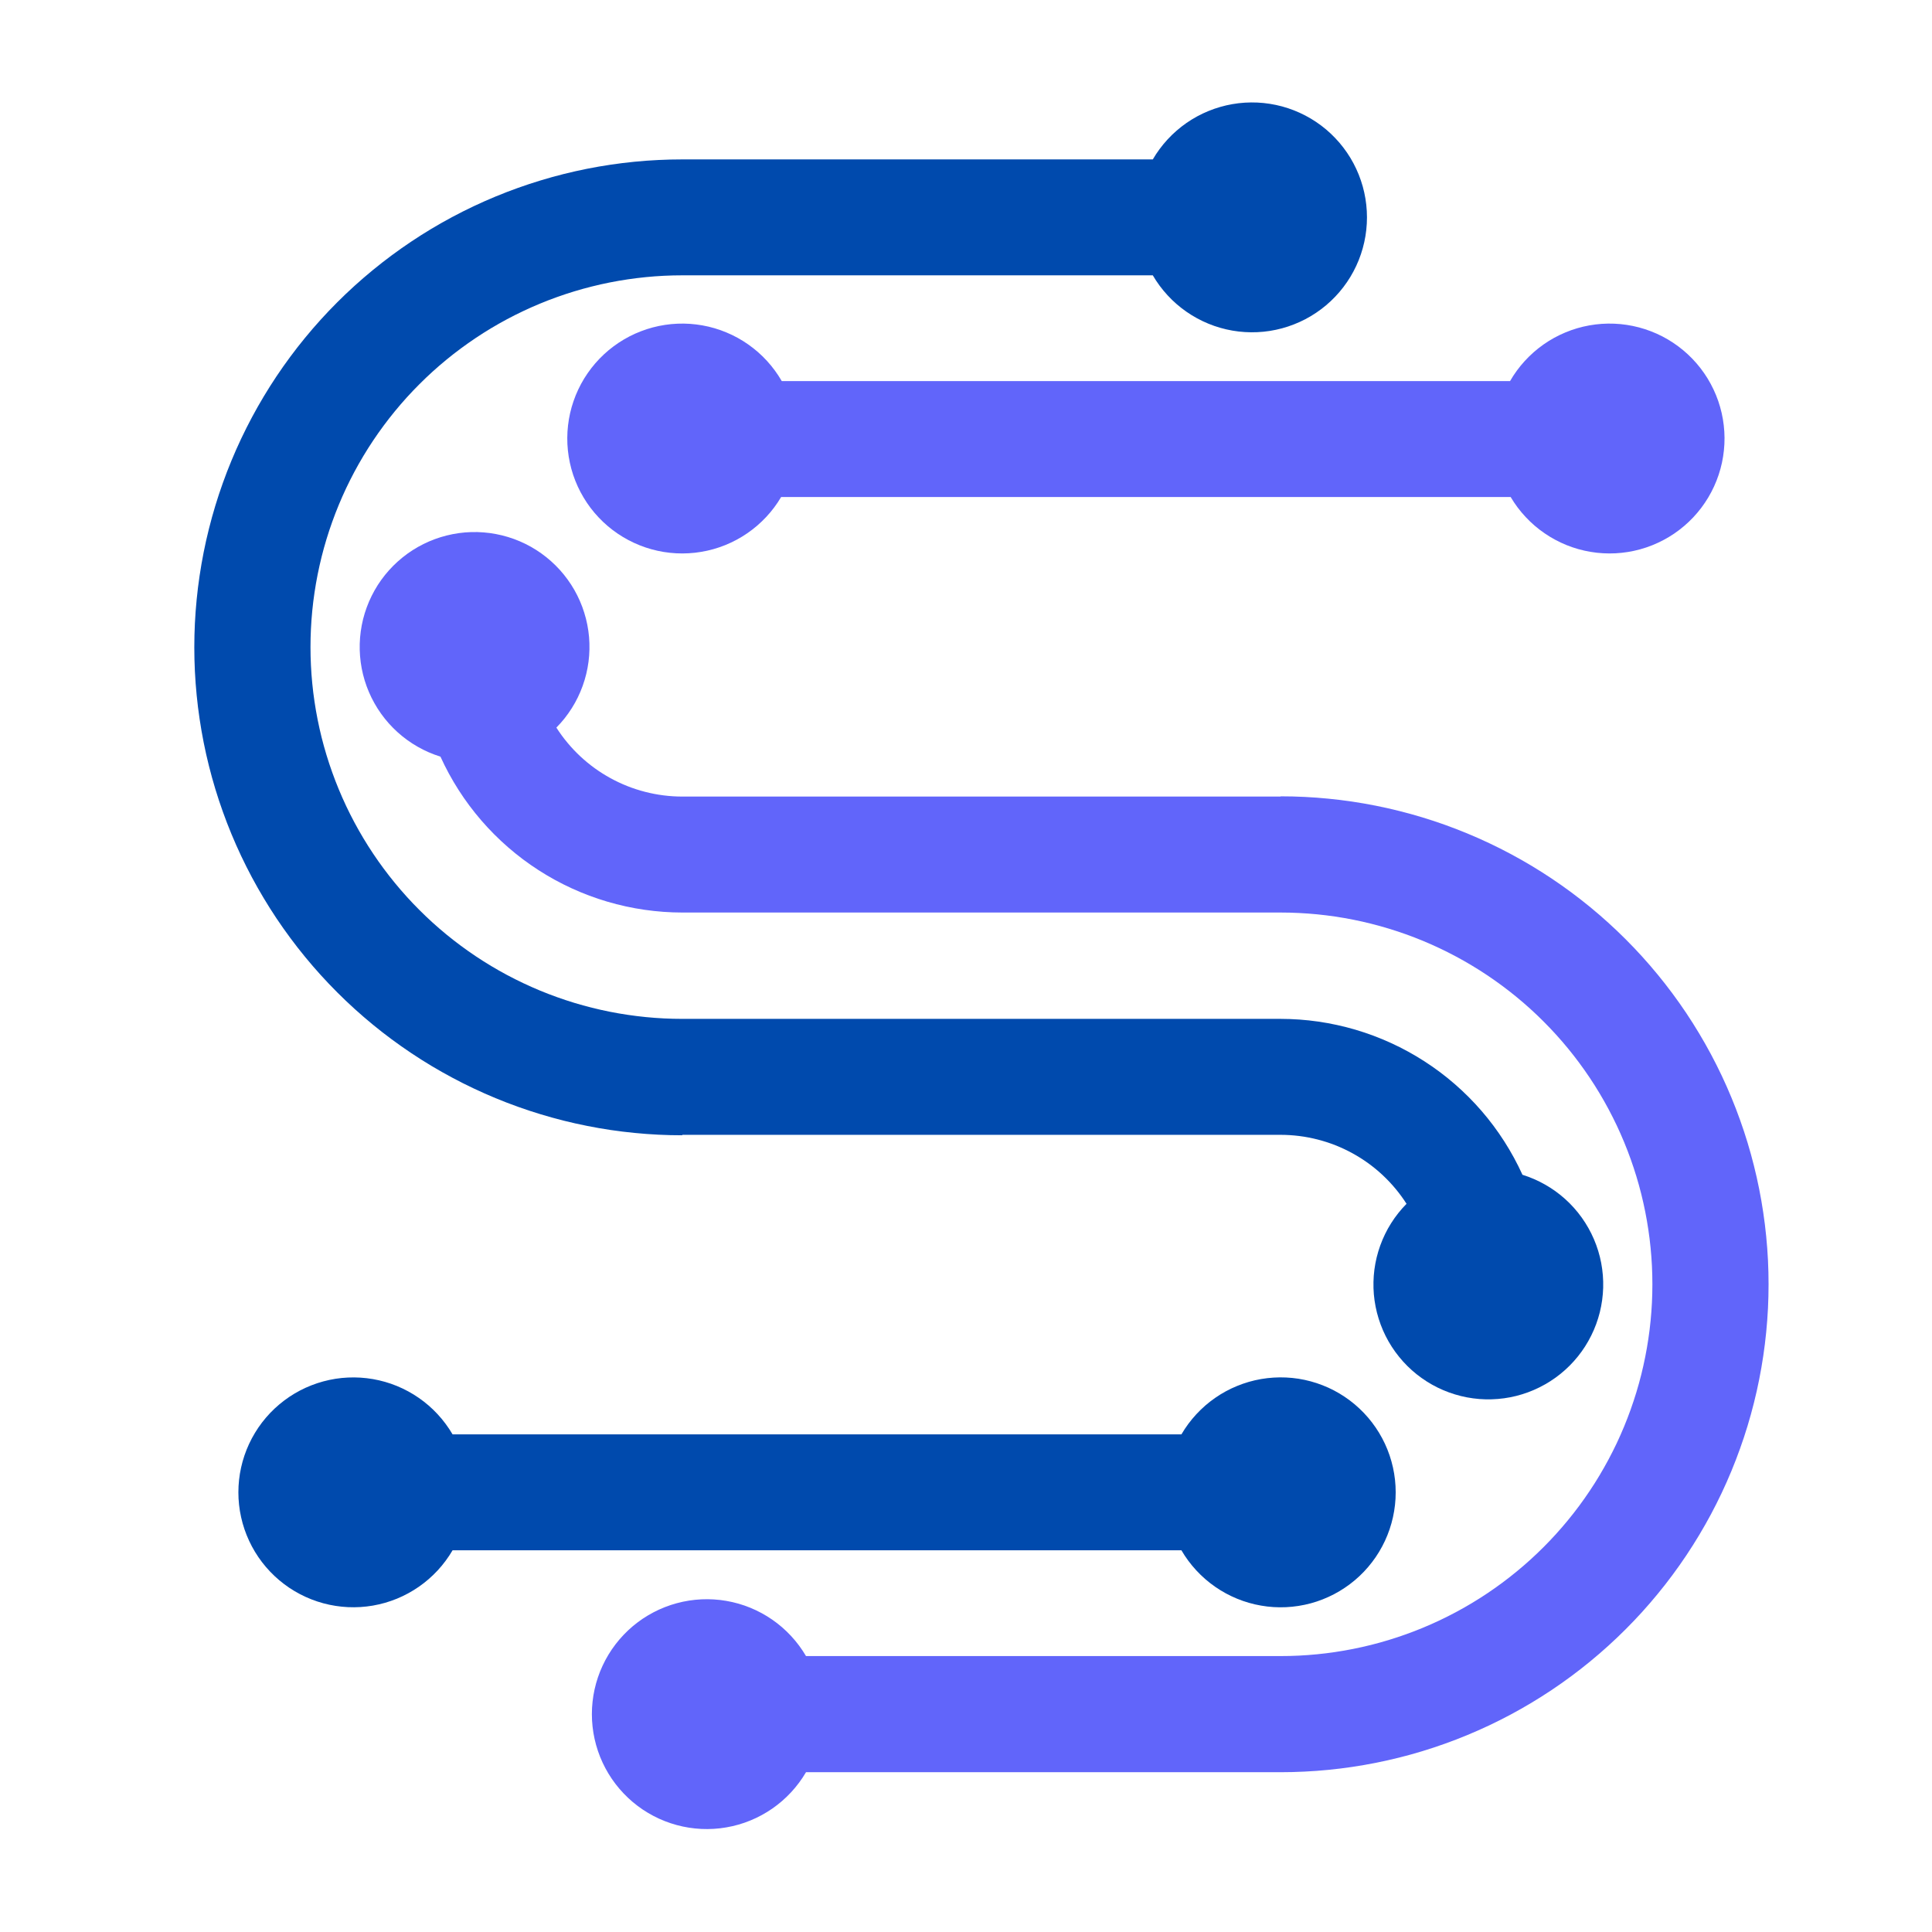 <svg xmlns="http://www.w3.org/2000/svg" xmlns:xlink="http://www.w3.org/1999/xlink" width="500" zoomAndPan="magnify"
    viewBox="0 0 375 375" height="500" preserveAspectRatio="xMidYMid meet" version="1.0">
    <defs>
        <clipPath id="dc36c1fbca">
            <path d="M 37.5 19.812 L 312 19.812 L 312 272 L 37.5 272 Z M 37.5 19.812 " clip-rule="nonzero" />
        </clipPath>
        <clipPath id="fc16ab7376">
            <path d="M 69 103 L 343.5 103 L 343.5 355.062 L 69 355.062 Z M 69 103 " clip-rule="nonzero" />
        </clipPath>
    </defs>
    <rect x="-37.5" width="450" fill="#ffffff" y="-37.5" height="450" fill-opacity="1" />
    <rect x="-37.5" width="450" fill="#ffffff" y="-37.5" height="450" fill-opacity="1" />
    <rect x="-37.5" width="450" fill="#ffffff" y="-37.5" height="450" fill-opacity="1" />
    <g clip-path="url(#dc36c1fbca)">
        <path fill="#004aad"
            d="M 132.43 220.27 L 248.562 220.27 C 249.777 220.273 250.984 220.348 252.188 220.5 C 253.391 220.652 254.582 220.879 255.754 221.18 C 256.93 221.48 258.082 221.852 259.211 222.297 C 260.336 222.742 261.434 223.258 262.496 223.84 C 263.559 224.422 264.582 225.066 265.566 225.777 C 266.547 226.488 267.484 227.258 268.371 228.086 C 269.254 228.914 270.086 229.793 270.863 230.727 C 271.637 231.656 272.352 232.633 273.008 233.656 C 272.441 234.227 271.91 234.828 271.41 235.461 C 270.91 236.09 270.445 236.746 270.016 237.426 C 269.586 238.105 269.195 238.809 268.844 239.531 C 268.492 240.254 268.18 240.992 267.906 241.75 C 267.633 242.508 267.402 243.277 267.211 244.059 C 267.023 244.84 266.875 245.629 266.77 246.426 C 266.668 247.227 266.605 248.027 266.59 248.828 C 266.57 249.633 266.598 250.438 266.664 251.238 C 266.734 252.039 266.848 252.836 267.004 253.625 C 267.16 254.414 267.355 255.191 267.598 255.961 C 267.836 256.727 268.117 257.48 268.438 258.219 C 268.758 258.957 269.117 259.672 269.516 260.371 C 269.914 261.07 270.352 261.746 270.824 262.398 C 271.297 263.047 271.801 263.672 272.34 264.27 C 272.879 264.867 273.449 265.434 274.051 265.969 C 274.652 266.504 275.277 267.004 275.934 267.469 C 276.59 267.938 277.266 268.367 277.969 268.762 C 278.668 269.156 279.391 269.512 280.129 269.824 C 280.871 270.141 281.625 270.418 282.395 270.648 C 283.164 270.883 283.945 271.074 284.734 271.227 C 285.523 271.375 286.32 271.48 287.121 271.547 C 287.926 271.609 288.727 271.629 289.531 271.605 C 290.336 271.582 291.137 271.516 291.934 271.406 C 292.73 271.297 293.52 271.145 294.301 270.949 C 295.078 270.754 295.848 270.516 296.602 270.238 C 297.355 269.957 298.094 269.641 298.812 269.281 C 299.535 268.922 300.234 268.527 300.91 268.094 C 301.59 267.66 302.242 267.191 302.867 266.688 C 303.492 266.184 304.09 265.645 304.66 265.078 C 305.227 264.508 305.766 263.91 306.27 263.281 C 306.773 262.656 307.242 262.004 307.676 261.324 C 308.105 260.648 308.504 259.949 308.859 259.227 C 309.219 258.508 309.535 257.77 309.812 257.016 C 310.09 256.258 310.328 255.492 310.523 254.711 C 310.715 253.93 310.867 253.141 310.977 252.344 C 311.086 251.547 311.152 250.746 311.176 249.945 C 311.199 249.141 311.176 248.336 311.113 247.535 C 311.051 246.734 310.941 245.938 310.793 245.148 C 310.641 244.355 310.449 243.578 310.215 242.809 C 309.98 242.039 309.703 241.285 309.387 240.543 C 309.07 239.805 308.715 239.086 308.32 238.383 C 307.926 237.684 307.496 237.004 307.027 236.348 C 306.559 235.695 306.059 235.066 305.523 234.469 C 304.988 233.867 304.422 233.297 303.824 232.758 C 303.227 232.219 302.602 231.715 301.949 231.242 C 301.297 230.773 300.621 230.336 299.922 229.941 C 299.223 229.543 298.508 229.184 297.77 228.863 C 297.031 228.543 296.277 228.262 295.508 228.023 C 294.488 225.781 293.312 223.621 291.984 221.547 C 290.656 219.473 289.188 217.504 287.574 215.637 C 285.965 213.773 284.227 212.035 282.367 210.418 C 280.508 208.801 278.543 207.328 276.469 205.992 C 274.398 204.66 272.242 203.477 270.004 202.453 C 267.762 201.426 265.461 200.566 263.098 199.867 C 260.734 199.172 258.332 198.648 255.895 198.293 C 253.457 197.941 251.004 197.766 248.539 197.762 L 132.43 197.762 C 131.246 197.762 130.066 197.734 128.887 197.676 C 127.707 197.617 126.531 197.531 125.355 197.414 C 124.18 197.297 123.008 197.152 121.84 196.98 C 120.672 196.809 119.508 196.605 118.348 196.375 C 117.191 196.145 116.039 195.887 114.895 195.598 C 113.75 195.312 112.609 194.996 111.48 194.656 C 110.352 194.312 109.23 193.941 108.117 193.543 C 107.004 193.145 105.902 192.723 104.812 192.27 C 103.723 191.816 102.641 191.34 101.574 190.832 C 100.508 190.328 99.453 189.797 98.41 189.242 C 97.367 188.684 96.34 188.102 95.328 187.496 C 94.316 186.887 93.316 186.258 92.336 185.602 C 91.355 184.945 90.391 184.266 89.441 183.562 C 88.492 182.859 87.562 182.133 86.648 181.383 C 85.734 180.633 84.84 179.863 83.965 179.07 C 83.09 178.277 82.234 177.461 81.402 176.625 C 80.566 175.793 79.75 174.938 78.957 174.062 C 78.164 173.188 77.395 172.293 76.645 171.379 C 75.895 170.465 75.168 169.535 74.465 168.586 C 73.762 167.641 73.082 166.672 72.426 165.691 C 71.77 164.711 71.137 163.711 70.531 162.699 C 69.926 161.688 69.344 160.66 68.785 159.617 C 68.23 158.574 67.699 157.523 67.191 156.453 C 66.688 155.387 66.211 154.309 65.758 153.215 C 65.305 152.125 64.883 151.023 64.484 149.91 C 64.086 148.801 63.715 147.68 63.371 146.547 C 63.027 145.418 62.715 144.281 62.426 143.137 C 62.141 141.988 61.883 140.836 61.652 139.68 C 61.422 138.52 61.219 137.359 61.047 136.191 C 60.871 135.02 60.727 133.852 60.613 132.676 C 60.496 131.5 60.41 130.32 60.352 129.141 C 60.293 127.961 60.266 126.781 60.266 125.602 C 60.266 124.422 60.293 123.242 60.352 122.062 C 60.41 120.883 60.496 119.703 60.613 118.527 C 60.727 117.352 60.871 116.18 61.047 115.012 C 61.219 113.844 61.422 112.684 61.652 111.523 C 61.883 110.367 62.141 109.215 62.426 108.066 C 62.715 106.922 63.027 105.785 63.371 104.656 C 63.715 103.523 64.086 102.402 64.484 101.293 C 64.883 100.18 65.305 99.078 65.758 97.988 C 66.211 96.895 66.688 95.816 67.191 94.75 C 67.699 93.68 68.23 92.629 68.785 91.586 C 69.344 90.543 69.926 89.516 70.531 88.504 C 71.137 87.492 71.77 86.492 72.426 85.512 C 73.082 84.531 73.762 83.562 74.465 82.617 C 75.168 81.668 75.895 80.738 76.645 79.824 C 77.395 78.91 78.164 78.016 78.957 77.141 C 79.75 76.266 80.566 75.41 81.402 74.578 C 82.234 73.742 83.09 72.926 83.965 72.133 C 84.84 71.34 85.734 70.57 86.648 69.82 C 87.562 69.07 88.492 68.344 89.441 67.641 C 90.391 66.938 91.355 66.258 92.336 65.602 C 93.316 64.945 94.316 64.316 95.328 63.707 C 96.34 63.102 97.367 62.52 98.41 61.961 C 99.453 61.406 100.508 60.875 101.574 60.371 C 102.641 59.863 103.723 59.387 104.812 58.934 C 105.902 58.48 107.004 58.059 108.117 57.66 C 109.23 57.262 110.352 56.891 111.48 56.547 C 112.609 56.207 113.75 55.891 114.895 55.605 C 116.039 55.316 117.191 55.059 118.348 54.828 C 119.508 54.598 120.672 54.395 121.84 54.223 C 123.008 54.051 124.18 53.906 125.355 53.789 C 126.531 53.672 127.707 53.586 128.887 53.527 C 130.066 53.469 131.246 53.441 132.43 53.441 L 223.758 53.441 C 224.164 54.141 224.613 54.816 225.094 55.469 C 225.574 56.117 226.094 56.742 226.645 57.336 C 227.191 57.934 227.773 58.496 228.387 59.027 C 228.996 59.559 229.637 60.055 230.301 60.516 C 230.969 60.98 231.656 61.402 232.367 61.789 C 233.082 62.18 233.812 62.523 234.562 62.832 C 235.312 63.141 236.074 63.406 236.855 63.629 C 237.633 63.852 238.422 64.035 239.219 64.172 C 240.02 64.309 240.824 64.406 241.633 64.453 C 242.441 64.504 243.25 64.512 244.059 64.473 C 244.867 64.438 245.672 64.355 246.473 64.23 C 247.273 64.105 248.066 63.934 248.848 63.723 C 249.633 63.512 250.398 63.258 251.152 62.961 C 251.91 62.668 252.645 62.332 253.363 61.957 C 254.082 61.582 254.777 61.168 255.449 60.715 C 256.121 60.266 256.77 59.777 257.391 59.254 C 258.008 58.734 258.598 58.18 259.156 57.594 C 259.719 57.008 260.242 56.391 260.734 55.75 C 261.23 55.105 261.684 54.438 262.105 53.742 C 262.523 53.051 262.906 52.336 263.246 51.602 C 263.59 50.867 263.891 50.117 264.148 49.348 C 264.41 48.582 264.629 47.801 264.801 47.008 C 264.977 46.219 265.109 45.422 265.195 44.613 C 265.285 43.809 265.328 43 265.328 42.191 C 265.328 41.379 265.285 40.57 265.195 39.766 C 265.109 38.961 264.977 38.164 264.801 37.371 C 264.629 36.582 264.41 35.801 264.148 35.035 C 263.891 34.266 263.59 33.516 263.246 32.781 C 262.906 32.047 262.523 31.332 262.105 30.637 C 261.684 29.945 261.23 29.277 260.734 28.633 C 260.242 27.988 259.719 27.375 259.156 26.789 C 258.598 26.203 258.008 25.648 257.391 25.125 C 256.77 24.605 256.121 24.117 255.449 23.664 C 254.777 23.215 254.082 22.801 253.363 22.426 C 252.645 22.051 251.91 21.715 251.152 21.418 C 250.398 21.121 249.633 20.871 248.848 20.656 C 248.066 20.445 247.273 20.277 246.473 20.152 C 245.672 20.027 244.867 19.945 244.059 19.906 C 243.25 19.871 242.441 19.875 241.633 19.926 C 240.824 19.977 240.02 20.07 239.219 20.211 C 238.422 20.348 237.633 20.527 236.855 20.754 C 236.074 20.977 235.312 21.242 234.562 21.551 C 233.812 21.855 233.082 22.203 232.367 22.59 C 231.656 22.977 230.969 23.402 230.301 23.863 C 229.637 24.324 228.996 24.824 228.387 25.355 C 227.773 25.887 227.191 26.449 226.645 27.043 C 226.094 27.641 225.574 28.262 225.094 28.914 C 224.613 29.566 224.164 30.238 223.758 30.941 L 132.43 30.941 C 130.879 30.941 129.328 30.977 127.781 31.055 C 126.234 31.129 124.688 31.242 123.145 31.395 C 121.602 31.547 120.062 31.738 118.531 31.965 C 116.996 32.191 115.473 32.457 113.949 32.758 C 112.43 33.062 110.918 33.402 109.414 33.777 C 107.91 34.156 106.418 34.566 104.934 35.02 C 103.449 35.469 101.98 35.953 100.52 36.477 C 99.062 37 97.613 37.555 96.184 38.148 C 94.75 38.742 93.336 39.371 91.934 40.031 C 90.531 40.695 89.148 41.391 87.781 42.121 C 86.414 42.852 85.066 43.617 83.734 44.414 C 82.406 45.211 81.098 46.039 79.809 46.902 C 78.52 47.762 77.254 48.656 76.008 49.578 C 74.762 50.5 73.543 51.453 72.344 52.438 C 71.145 53.422 69.973 54.434 68.824 55.473 C 67.676 56.516 66.551 57.582 65.457 58.68 C 64.359 59.773 63.293 60.898 62.25 62.047 C 61.211 63.195 60.199 64.367 59.215 65.566 C 58.23 66.766 57.277 67.984 56.355 69.23 C 55.43 70.477 54.539 71.742 53.676 73.031 C 52.816 74.32 51.988 75.629 51.191 76.957 C 50.395 78.289 49.629 79.637 48.898 81.004 C 48.168 82.371 47.473 83.754 46.809 85.156 C 46.145 86.555 45.52 87.973 44.926 89.406 C 44.332 90.836 43.773 92.281 43.254 93.742 C 42.73 95.203 42.242 96.672 41.793 98.156 C 41.344 99.641 40.93 101.133 40.555 102.637 C 40.176 104.141 39.836 105.652 39.535 107.172 C 39.234 108.691 38.969 110.219 38.742 111.75 C 38.512 113.285 38.324 114.824 38.172 116.363 C 38.02 117.906 37.906 119.453 37.828 121 C 37.754 122.551 37.715 124.098 37.715 125.648 C 37.715 127.199 37.754 128.746 37.828 130.297 C 37.906 131.844 38.02 133.387 38.172 134.93 C 38.324 136.473 38.512 138.012 38.742 139.543 C 38.969 141.078 39.234 142.605 39.535 144.125 C 39.836 145.645 40.176 147.156 40.555 148.66 C 40.93 150.164 41.344 151.656 41.793 153.141 C 42.242 154.625 42.73 156.094 43.254 157.555 C 43.773 159.016 44.332 160.461 44.926 161.891 C 45.52 163.324 46.145 164.738 46.809 166.141 C 47.473 167.543 48.168 168.926 48.898 170.293 C 49.629 171.66 50.395 173.008 51.191 174.336 C 51.988 175.668 52.816 176.977 53.676 178.266 C 54.539 179.555 55.43 180.82 56.355 182.066 C 57.277 183.312 58.23 184.531 59.215 185.73 C 60.199 186.93 61.211 188.102 62.25 189.25 C 63.293 190.398 64.359 191.52 65.457 192.617 C 66.551 193.715 67.676 194.781 68.824 195.824 C 69.973 196.863 71.145 197.875 72.344 198.859 C 73.543 199.844 74.762 200.797 76.008 201.719 C 77.254 202.641 78.52 203.535 79.809 204.395 C 81.098 205.258 82.406 206.086 83.734 206.883 C 85.066 207.68 86.414 208.441 87.781 209.172 C 89.148 209.902 90.531 210.602 91.934 211.262 C 93.336 211.926 94.75 212.555 96.184 213.148 C 97.613 213.742 99.062 214.297 100.52 214.82 C 101.98 215.344 103.449 215.828 104.934 216.277 C 106.418 216.727 107.91 217.141 109.414 217.52 C 110.918 217.895 112.43 218.234 113.949 218.535 C 115.473 218.84 116.996 219.105 118.531 219.332 C 120.062 219.559 121.602 219.75 123.145 219.898 C 124.688 220.051 126.234 220.168 127.781 220.242 C 129.328 220.32 130.879 220.355 132.43 220.355 Z M 132.43 220.27 "
            fill-opacity="1" fill-rule="nonzero" />
    </g>
    <path fill="#6165fa"
        d="M 151.742 73.973 C 151.336 73.27 150.895 72.594 150.414 71.938 C 149.938 71.285 149.426 70.66 148.879 70.062 C 148.332 69.461 147.754 68.895 147.145 68.359 C 146.535 67.828 145.898 67.324 145.234 66.859 C 144.574 66.395 143.887 65.965 143.176 65.574 C 142.465 65.184 141.738 64.832 140.988 64.523 C 140.242 64.211 139.477 63.941 138.699 63.711 C 137.922 63.484 137.137 63.297 136.336 63.156 C 135.539 63.016 134.738 62.914 133.93 62.859 C 133.121 62.805 132.309 62.793 131.5 62.828 C 130.691 62.859 129.887 62.938 129.086 63.059 C 128.281 63.18 127.492 63.344 126.707 63.551 C 125.922 63.758 125.152 64.008 124.398 64.301 C 123.641 64.59 122.902 64.922 122.184 65.293 C 121.461 65.668 120.766 66.074 120.09 66.523 C 119.414 66.973 118.766 67.453 118.141 67.973 C 117.52 68.492 116.926 69.043 116.363 69.625 C 115.801 70.207 115.273 70.82 114.777 71.461 C 114.281 72.102 113.82 72.77 113.395 73.457 C 112.973 74.148 112.59 74.863 112.242 75.594 C 111.895 76.328 111.59 77.078 111.328 77.844 C 111.062 78.609 110.84 79.387 110.66 80.176 C 110.48 80.969 110.348 81.766 110.254 82.57 C 110.16 83.375 110.113 84.184 110.109 84.992 C 110.102 85.805 110.145 86.613 110.227 87.418 C 110.309 88.223 110.438 89.023 110.609 89.816 C 110.777 90.609 110.992 91.387 111.246 92.156 C 111.504 92.926 111.801 93.68 112.137 94.414 C 112.477 95.152 112.852 95.867 113.27 96.562 C 113.684 97.258 114.137 97.93 114.625 98.578 C 115.113 99.223 115.637 99.84 116.195 100.43 C 116.75 101.02 117.336 101.578 117.953 102.102 C 118.57 102.625 119.215 103.117 119.887 103.574 C 120.555 104.027 121.25 104.445 121.965 104.824 C 122.68 105.203 123.414 105.543 124.168 105.844 C 124.922 106.145 125.688 106.402 126.469 106.617 C 127.25 106.832 128.039 107.008 128.84 107.137 C 129.641 107.266 130.445 107.352 131.254 107.395 C 132.062 107.438 132.875 107.434 133.684 107.387 C 134.492 107.344 135.297 107.254 136.094 107.117 C 136.895 106.984 137.684 106.809 138.465 106.59 C 139.242 106.371 140.012 106.109 140.762 105.805 C 141.512 105.5 142.246 105.16 142.961 104.773 C 143.676 104.391 144.367 103.973 145.035 103.512 C 145.703 103.055 146.344 102.562 146.957 102.035 C 147.574 101.504 148.156 100.945 148.711 100.352 C 149.266 99.762 149.785 99.141 150.27 98.492 C 150.754 97.844 151.203 97.172 151.617 96.473 L 293.219 96.473 C 293.633 97.172 294.082 97.844 294.566 98.492 C 295.055 99.141 295.574 99.762 296.129 100.352 C 296.68 100.945 297.266 101.504 297.879 102.035 C 298.492 102.562 299.137 103.055 299.805 103.512 C 300.473 103.973 301.164 104.391 301.879 104.773 C 302.59 105.16 303.324 105.5 304.074 105.805 C 304.828 106.109 305.594 106.371 306.375 106.59 C 307.152 106.809 307.941 106.984 308.742 107.117 C 309.543 107.254 310.348 107.344 311.156 107.387 C 311.965 107.434 312.773 107.438 313.582 107.395 C 314.391 107.352 315.195 107.266 315.996 107.137 C 316.797 107.008 317.586 106.832 318.367 106.617 C 319.148 106.402 319.918 106.145 320.668 105.844 C 321.422 105.543 322.156 105.203 322.871 104.824 C 323.59 104.445 324.281 104.027 324.953 103.574 C 325.621 103.117 326.266 102.629 326.883 102.102 C 327.5 101.578 328.086 101.02 328.645 100.43 C 329.199 99.84 329.723 99.223 330.211 98.578 C 330.699 97.93 331.152 97.258 331.57 96.562 C 331.984 95.867 332.359 95.152 332.699 94.414 C 333.035 93.68 333.332 92.926 333.59 92.156 C 333.844 91.387 334.059 90.609 334.23 89.816 C 334.398 89.023 334.527 88.223 334.609 87.418 C 334.695 86.613 334.734 85.805 334.73 84.992 C 334.727 84.184 334.676 83.375 334.582 82.57 C 334.492 81.766 334.355 80.969 334.176 80.176 C 333.996 79.387 333.773 78.609 333.512 77.844 C 333.246 77.078 332.941 76.328 332.594 75.594 C 332.25 74.863 331.863 74.148 331.441 73.457 C 331.016 72.77 330.559 72.102 330.062 71.461 C 329.566 70.82 329.035 70.207 328.473 69.625 C 327.91 69.043 327.316 68.492 326.695 67.973 C 326.074 67.453 325.422 66.973 324.746 66.523 C 324.074 66.074 323.375 65.668 322.656 65.293 C 321.934 64.922 321.195 64.59 320.441 64.301 C 319.684 64.008 318.914 63.758 318.129 63.551 C 317.348 63.344 316.555 63.18 315.754 63.059 C 314.953 62.938 314.145 62.859 313.336 62.828 C 312.527 62.793 311.719 62.805 310.91 62.859 C 310.102 62.914 309.297 63.016 308.5 63.156 C 307.703 63.297 306.914 63.484 306.137 63.711 C 305.359 63.941 304.598 64.211 303.848 64.523 C 303.102 64.832 302.371 65.184 301.66 65.574 C 300.949 65.965 300.266 66.395 299.602 66.859 C 298.938 67.324 298.301 67.828 297.695 68.359 C 297.086 68.895 296.508 69.461 295.961 70.062 C 295.414 70.66 294.898 71.285 294.422 71.938 C 293.941 72.594 293.5 73.27 293.098 73.973 Z M 151.742 73.973 "
        fill-opacity="1" fill-rule="nonzero" />
    <g clip-path="url(#fc16ab7376)">
        <path fill="#6165fa"
            d="M 248.562 154.613 L 132.43 154.613 C 131.215 154.613 130.008 154.535 128.805 154.383 C 127.602 154.23 126.414 154.004 125.238 153.703 C 124.066 153.402 122.914 153.031 121.785 152.586 C 120.66 152.141 119.562 151.625 118.5 151.043 C 117.438 150.461 116.414 149.816 115.43 149.105 C 114.449 148.395 113.516 147.625 112.629 146.797 C 111.742 145.969 110.914 145.09 110.137 144.156 C 109.359 143.227 108.648 142.25 107.992 141.227 C 108.559 140.656 109.09 140.055 109.59 139.426 C 110.09 138.793 110.555 138.137 110.984 137.457 C 111.414 136.777 111.805 136.074 112.156 135.352 C 112.508 134.629 112.82 133.891 113.094 133.133 C 113.367 132.375 113.598 131.609 113.789 130.824 C 113.977 130.043 114.125 129.254 114.23 128.457 C 114.332 127.66 114.395 126.859 114.41 126.055 C 114.43 125.25 114.402 124.445 114.336 123.645 C 114.266 122.844 114.152 122.051 113.996 121.258 C 113.84 120.469 113.645 119.691 113.402 118.926 C 113.164 118.156 112.883 117.402 112.562 116.668 C 112.242 115.93 111.883 115.211 111.484 114.512 C 111.086 113.812 110.648 113.137 110.176 112.488 C 109.703 111.836 109.199 111.211 108.66 110.613 C 108.121 110.02 107.551 109.453 106.949 108.918 C 106.348 108.383 105.723 107.883 105.066 107.414 C 104.41 106.945 103.734 106.516 103.031 106.121 C 102.332 105.73 101.609 105.375 100.871 105.059 C 100.129 104.742 99.375 104.469 98.605 104.234 C 97.836 104 97.055 103.809 96.266 103.66 C 95.477 103.508 94.68 103.402 93.875 103.34 C 93.074 103.273 92.273 103.254 91.469 103.277 C 90.664 103.301 89.863 103.367 89.066 103.477 C 88.27 103.59 87.48 103.742 86.699 103.938 C 85.922 104.133 85.152 104.367 84.398 104.648 C 83.645 104.926 82.906 105.242 82.188 105.602 C 81.465 105.961 80.766 106.355 80.09 106.789 C 79.41 107.223 78.758 107.691 78.133 108.199 C 77.508 108.703 76.91 109.238 76.34 109.809 C 75.773 110.375 75.234 110.977 74.73 111.602 C 74.227 112.23 73.758 112.883 73.324 113.559 C 72.895 114.238 72.496 114.938 72.141 115.656 C 71.781 116.379 71.465 117.113 71.188 117.871 C 70.91 118.625 70.672 119.391 70.477 120.172 C 70.285 120.953 70.133 121.742 70.023 122.539 C 69.914 123.336 69.848 124.137 69.824 124.941 C 69.801 125.746 69.824 126.547 69.887 127.348 C 69.949 128.152 70.059 128.945 70.207 129.738 C 70.359 130.527 70.551 131.309 70.785 132.078 C 71.02 132.848 71.297 133.602 71.613 134.34 C 71.93 135.078 72.285 135.801 72.68 136.5 C 73.074 137.203 73.504 137.879 73.973 138.535 C 74.441 139.188 74.941 139.816 75.477 140.418 C 76.012 141.016 76.578 141.586 77.176 142.125 C 77.773 142.664 78.398 143.168 79.051 143.641 C 79.703 144.113 80.379 144.547 81.078 144.945 C 81.777 145.344 82.492 145.703 83.23 146.023 C 83.969 146.344 84.723 146.621 85.492 146.863 C 86.512 149.105 87.684 151.262 89.012 153.336 C 90.344 155.414 91.812 157.383 93.422 159.246 C 95.035 161.109 96.77 162.852 98.629 164.465 C 100.488 166.082 102.453 167.559 104.523 168.891 C 106.594 170.227 108.75 171.406 110.992 172.434 C 113.23 173.457 115.531 174.32 117.895 175.016 C 120.258 175.711 122.66 176.238 125.098 176.59 C 127.535 176.941 129.988 177.121 132.453 177.121 L 248.562 177.121 C 249.746 177.121 250.926 177.152 252.105 177.211 C 253.285 177.266 254.461 177.355 255.637 177.469 C 256.812 177.586 257.984 177.73 259.152 177.902 C 260.32 178.078 261.484 178.277 262.645 178.508 C 263.801 178.738 264.953 178.996 266.098 179.285 C 267.242 179.57 268.383 179.887 269.512 180.23 C 270.641 180.574 271.762 180.941 272.875 181.34 C 273.988 181.738 275.09 182.164 276.18 182.613 C 277.27 183.066 278.352 183.547 279.418 184.051 C 280.484 184.555 281.539 185.086 282.582 185.645 C 283.625 186.199 284.652 186.781 285.664 187.391 C 286.676 187.996 287.676 188.629 288.656 189.285 C 289.637 189.941 290.602 190.621 291.551 191.324 C 292.5 192.027 293.43 192.754 294.344 193.504 C 295.258 194.25 296.152 195.023 297.027 195.816 C 297.902 196.609 298.758 197.422 299.59 198.258 C 300.426 199.094 301.242 199.949 302.035 200.824 C 302.828 201.699 303.598 202.59 304.348 203.504 C 305.098 204.418 305.824 205.348 306.527 206.297 C 307.23 207.246 307.91 208.211 308.566 209.191 C 309.223 210.176 309.855 211.172 310.461 212.184 C 311.066 213.199 311.648 214.227 312.207 215.266 C 312.762 216.309 313.293 217.363 313.801 218.43 C 314.305 219.496 314.781 220.578 315.234 221.668 C 315.688 222.758 316.109 223.859 316.508 224.973 C 316.906 226.086 317.277 227.207 317.621 228.336 C 317.965 229.465 318.277 230.602 318.566 231.75 C 318.852 232.895 319.109 234.047 319.34 235.203 C 319.57 236.363 319.773 237.527 319.945 238.695 C 320.121 239.863 320.266 241.035 320.379 242.211 C 320.496 243.387 320.582 244.562 320.641 245.742 C 320.699 246.922 320.727 248.102 320.727 249.281 C 320.727 250.465 320.699 251.645 320.641 252.824 C 320.582 254.004 320.496 255.18 320.379 256.355 C 320.266 257.531 320.121 258.703 319.945 259.871 C 319.773 261.039 319.57 262.203 319.34 263.359 C 319.109 264.52 318.852 265.672 318.566 266.816 C 318.277 267.961 317.965 269.098 317.621 270.23 C 317.277 271.359 316.906 272.48 316.508 273.594 C 316.109 274.703 315.688 275.805 315.234 276.898 C 314.781 277.988 314.305 279.066 313.801 280.137 C 313.293 281.203 312.762 282.258 312.207 283.297 C 311.648 284.34 311.066 285.367 310.461 286.379 C 309.855 287.395 309.223 288.391 308.566 289.371 C 307.91 290.355 307.23 291.32 306.527 292.27 C 305.824 293.219 305.098 294.148 304.348 295.059 C 303.598 295.973 302.828 296.867 302.035 297.742 C 301.242 298.617 300.426 299.473 299.59 300.309 C 298.758 301.141 297.902 301.957 297.027 302.75 C 296.152 303.543 295.258 304.312 294.344 305.062 C 293.43 305.812 292.5 306.539 291.551 307.242 C 290.602 307.945 289.637 308.625 288.656 309.281 C 287.676 309.938 286.676 310.57 285.664 311.176 C 284.652 311.785 283.625 312.367 282.582 312.922 C 281.539 313.48 280.484 314.008 279.418 314.516 C 278.352 315.02 277.27 315.496 276.18 315.949 C 275.09 316.402 273.988 316.828 272.875 317.223 C 271.762 317.621 270.641 317.992 269.512 318.336 C 268.383 318.68 267.242 318.992 266.098 319.281 C 264.953 319.566 263.801 319.824 262.645 320.055 C 261.484 320.285 260.32 320.488 259.152 320.66 C 257.984 320.836 256.812 320.98 255.637 321.094 C 254.461 321.211 253.285 321.297 252.105 321.355 C 250.926 321.414 249.746 321.441 248.562 321.441 L 156.445 321.441 C 156.035 320.742 155.59 320.07 155.105 319.418 C 154.621 318.77 154.105 318.145 153.555 317.551 C 153.004 316.957 152.422 316.395 151.812 315.863 C 151.199 315.332 150.562 314.836 149.895 314.375 C 149.23 313.914 148.539 313.492 147.828 313.105 C 147.117 312.719 146.387 312.371 145.637 312.066 C 144.887 311.758 144.121 311.492 143.344 311.27 C 142.562 311.047 141.773 310.867 140.977 310.73 C 140.18 310.59 139.375 310.496 138.566 310.449 C 137.758 310.398 136.949 310.391 136.141 310.43 C 135.332 310.469 134.527 310.551 133.727 310.676 C 132.926 310.801 132.133 310.973 131.352 311.184 C 130.57 311.395 129.801 311.648 129.047 311.945 C 128.293 312.238 127.559 312.574 126.84 312.953 C 126.125 313.328 125.43 313.742 124.754 314.191 C 124.082 314.645 123.438 315.133 122.816 315.652 C 122.199 316.176 121.609 316.73 121.051 317.316 C 120.492 317.902 119.965 318.516 119.473 319.16 C 118.98 319.805 118.523 320.473 118.105 321.164 C 117.688 321.855 117.305 322.57 116.965 323.305 C 116.621 324.039 116.32 324.793 116.062 325.559 C 115.801 326.324 115.586 327.105 115.41 327.895 C 115.234 328.688 115.102 329.484 115.016 330.289 C 114.926 331.094 114.883 331.902 114.883 332.711 C 114.883 333.523 114.926 334.332 115.016 335.137 C 115.102 335.941 115.234 336.738 115.41 337.531 C 115.586 338.32 115.801 339.102 116.062 339.867 C 116.32 340.633 116.621 341.387 116.965 342.121 C 117.305 342.855 117.688 343.57 118.105 344.262 C 118.523 344.953 118.98 345.621 119.473 346.266 C 119.965 346.91 120.492 347.523 121.051 348.109 C 121.609 348.695 122.199 349.25 122.816 349.773 C 123.438 350.293 124.082 350.781 124.754 351.234 C 125.43 351.684 126.125 352.098 126.84 352.473 C 127.559 352.852 128.293 353.188 129.047 353.48 C 129.805 353.777 130.57 354.031 131.352 354.242 C 132.133 354.453 132.926 354.625 133.727 354.75 C 134.527 354.875 135.332 354.957 136.141 354.996 C 136.949 355.035 137.758 355.027 138.566 354.977 C 139.375 354.93 140.18 354.836 140.977 354.695 C 141.773 354.559 142.562 354.379 143.344 354.156 C 144.121 353.934 144.887 353.668 145.637 353.359 C 146.387 353.055 147.117 352.707 147.828 352.32 C 148.539 351.934 149.23 351.512 149.895 351.051 C 150.562 350.59 151.199 350.094 151.812 349.562 C 152.422 349.031 153.004 348.469 153.555 347.875 C 154.105 347.281 154.621 346.656 155.105 346.008 C 155.59 345.355 156.035 344.684 156.445 343.984 L 248.562 343.984 C 250.113 343.984 251.664 343.945 253.211 343.867 C 254.758 343.793 256.305 343.68 257.848 343.527 C 259.391 343.375 260.93 343.184 262.461 342.957 C 263.996 342.73 265.52 342.465 267.043 342.164 C 268.562 341.859 270.074 341.52 271.578 341.145 C 273.082 340.77 274.574 340.355 276.059 339.906 C 277.543 339.453 279.012 338.969 280.473 338.445 C 281.93 337.926 283.379 337.367 284.809 336.773 C 286.242 336.18 287.656 335.551 289.059 334.891 C 290.461 334.227 291.844 333.531 293.211 332.801 C 294.578 332.07 295.926 331.305 297.258 330.508 C 298.586 329.711 299.895 328.883 301.184 328.023 C 302.473 327.16 303.738 326.27 304.984 325.344 C 306.23 324.422 307.449 323.469 308.648 322.484 C 309.848 321.5 311.02 320.488 312.168 319.449 C 313.316 318.406 314.441 317.34 315.535 316.242 C 316.633 315.148 317.699 314.027 318.742 312.879 C 319.781 311.73 320.793 310.555 321.777 309.355 C 322.762 308.16 323.715 306.938 324.637 305.691 C 325.562 304.449 326.453 303.18 327.316 301.891 C 328.176 300.602 329.004 299.293 329.801 297.965 C 330.598 296.637 331.363 295.285 332.094 293.922 C 332.824 292.555 333.52 291.168 334.184 289.77 C 334.848 288.367 335.473 286.949 336.066 285.52 C 336.66 284.086 337.219 282.641 337.738 281.18 C 338.262 279.723 338.75 278.25 339.199 276.766 C 339.648 275.285 340.062 273.789 340.438 272.285 C 340.816 270.785 341.156 269.273 341.457 267.75 C 341.758 266.23 342.023 264.703 342.25 263.172 C 342.48 261.637 342.668 260.102 342.82 258.559 C 342.973 257.016 343.086 255.469 343.164 253.922 C 343.238 252.375 343.277 250.824 343.277 249.273 C 343.277 247.727 343.238 246.176 343.164 244.629 C 343.086 243.078 342.973 241.535 342.82 239.992 C 342.668 238.449 342.48 236.91 342.25 235.379 C 342.023 233.844 341.758 232.316 341.457 230.797 C 341.156 229.277 340.816 227.766 340.438 226.262 C 340.062 224.758 339.648 223.266 339.199 221.781 C 338.75 220.301 338.262 218.828 337.738 217.367 C 337.219 215.91 336.66 214.465 336.066 213.031 C 335.473 211.598 334.848 210.184 334.184 208.781 C 333.52 207.379 332.824 205.996 332.094 204.629 C 331.363 203.262 330.598 201.914 329.801 200.586 C 329.004 199.254 328.176 197.945 327.316 196.656 C 326.453 195.367 325.562 194.102 324.637 192.855 C 323.715 191.613 322.762 190.391 321.777 189.191 C 320.793 187.996 319.781 186.82 318.742 185.672 C 317.699 184.523 316.633 183.402 315.535 182.305 C 314.441 181.211 313.316 180.141 312.168 179.102 C 311.02 178.059 309.848 177.047 308.648 176.062 C 307.449 175.082 306.23 174.129 304.984 173.203 C 303.738 172.281 302.473 171.391 301.184 170.527 C 299.895 169.668 298.586 168.836 297.258 168.039 C 295.926 167.242 294.578 166.48 293.211 165.75 C 291.844 165.02 290.461 164.32 289.059 163.66 C 287.656 162.996 286.242 162.367 284.809 161.777 C 283.379 161.184 281.93 160.625 280.473 160.102 C 279.012 159.582 277.543 159.094 276.059 158.645 C 274.574 158.195 273.082 157.781 271.578 157.406 C 270.074 157.027 268.562 156.688 267.043 156.387 C 265.52 156.082 263.996 155.82 262.461 155.59 C 260.93 155.363 259.391 155.176 257.848 155.023 C 256.305 154.871 254.758 154.758 253.211 154.68 C 251.664 154.605 250.113 154.566 248.562 154.566 Z M 248.562 154.613 "
            fill-opacity="1" fill-rule="nonzero" />
    </g>
    <path fill="#004aad"
        d="M 229.312 300.91 C 229.723 301.613 230.168 302.289 230.648 302.941 C 231.133 303.59 231.648 304.215 232.199 304.809 C 232.75 305.406 233.332 305.969 233.941 306.5 C 234.555 307.031 235.191 307.531 235.859 307.992 C 236.523 308.453 237.215 308.879 237.926 309.266 C 238.637 309.652 239.371 310 240.121 310.309 C 240.871 310.617 241.637 310.883 242.414 311.105 C 243.191 311.332 243.98 311.512 244.781 311.648 C 245.578 311.789 246.383 311.883 247.191 311.934 C 248.004 311.984 248.812 311.988 249.621 311.953 C 250.43 311.914 251.238 311.832 252.039 311.707 C 252.84 311.582 253.629 311.414 254.414 311.203 C 255.195 310.992 255.965 310.738 256.719 310.441 C 257.477 310.145 258.211 309.809 258.93 309.434 C 259.648 309.059 260.344 308.645 261.016 308.191 C 261.691 307.742 262.336 307.254 262.957 306.734 C 263.578 306.211 264.168 305.656 264.727 305.07 C 265.289 304.484 265.812 303.867 266.305 303.223 C 266.801 302.582 267.254 301.914 267.676 301.219 C 268.094 300.523 268.477 299.812 268.82 299.074 C 269.16 298.34 269.461 297.59 269.723 296.82 C 269.98 296.055 270.199 295.273 270.375 294.48 C 270.551 293.691 270.68 292.891 270.77 292.086 C 270.859 291.281 270.902 290.473 270.902 289.66 C 270.902 288.852 270.859 288.043 270.77 287.234 C 270.68 286.43 270.551 285.633 270.375 284.84 C 270.199 284.047 269.98 283.27 269.723 282.5 C 269.461 281.734 269.16 280.98 268.82 280.246 C 268.477 279.512 268.094 278.797 267.676 278.105 C 267.254 277.41 266.801 276.742 266.305 276.098 C 265.812 275.453 265.289 274.84 264.727 274.254 C 264.168 273.668 263.578 273.113 262.957 272.59 C 262.336 272.066 261.691 271.582 261.016 271.129 C 260.344 270.676 259.648 270.266 258.93 269.887 C 258.211 269.512 257.477 269.176 256.719 268.883 C 255.965 268.586 255.195 268.332 254.414 268.121 C 253.629 267.91 252.84 267.738 252.039 267.613 C 251.238 267.488 250.43 267.406 249.621 267.371 C 248.812 267.332 248.004 267.34 247.191 267.391 C 246.383 267.441 245.578 267.535 244.781 267.672 C 243.98 267.812 243.191 267.992 242.414 268.215 C 241.637 268.441 240.871 268.707 240.121 269.016 C 239.371 269.32 238.637 269.668 237.926 270.055 C 237.215 270.441 236.523 270.867 235.859 271.332 C 235.191 271.793 234.555 272.289 233.941 272.82 C 233.332 273.355 232.75 273.918 232.199 274.512 C 231.648 275.109 231.133 275.73 230.648 276.383 C 230.168 277.035 229.723 277.711 229.312 278.41 L 87.844 278.41 C 87.434 277.711 86.988 277.035 86.504 276.383 C 86.023 275.734 85.508 275.109 84.957 274.516 C 84.406 273.918 83.824 273.355 83.215 272.824 C 82.602 272.293 81.965 271.797 81.297 271.336 C 80.633 270.871 79.941 270.449 79.23 270.062 C 78.52 269.676 77.789 269.328 77.039 269.02 C 76.289 268.711 75.523 268.445 74.746 268.223 C 73.965 268 73.176 267.816 72.379 267.68 C 71.578 267.543 70.777 267.449 69.969 267.398 C 69.16 267.348 68.348 267.34 67.539 267.379 C 66.73 267.414 65.926 267.496 65.125 267.621 C 64.324 267.75 63.531 267.918 62.75 268.129 C 61.969 268.34 61.199 268.594 60.445 268.891 C 59.691 269.184 58.953 269.52 58.234 269.895 C 57.52 270.27 56.824 270.684 56.148 271.137 C 55.477 271.59 54.832 272.074 54.211 272.598 C 53.59 273.117 53 273.672 52.441 274.258 C 51.883 274.844 51.355 275.461 50.863 276.102 C 50.371 276.746 49.914 277.414 49.496 278.109 C 49.074 278.801 48.695 279.516 48.352 280.25 C 48.012 280.984 47.711 281.738 47.449 282.504 C 47.188 283.273 46.973 284.051 46.797 284.844 C 46.621 285.633 46.488 286.434 46.402 287.238 C 46.312 288.043 46.27 288.852 46.27 289.66 C 46.27 290.473 46.312 291.281 46.402 292.086 C 46.488 292.891 46.621 293.688 46.797 294.48 C 46.973 295.273 47.188 296.051 47.449 296.82 C 47.711 297.586 48.012 298.336 48.352 299.07 C 48.695 299.805 49.074 300.52 49.496 301.215 C 49.914 301.906 50.371 302.574 50.863 303.219 C 51.355 303.863 51.883 304.477 52.441 305.062 C 53 305.648 53.59 306.203 54.211 306.727 C 54.832 307.246 55.477 307.734 56.148 308.188 C 56.824 308.637 57.52 309.051 58.234 309.426 C 58.953 309.801 59.691 310.137 60.445 310.434 C 61.199 310.73 61.969 310.98 62.75 311.195 C 63.531 311.406 64.324 311.574 65.125 311.699 C 65.926 311.824 66.73 311.906 67.539 311.945 C 68.348 311.98 69.16 311.977 69.969 311.926 C 70.777 311.875 71.578 311.781 72.379 311.645 C 73.176 311.504 73.965 311.324 74.746 311.102 C 75.523 310.875 76.289 310.609 77.039 310.305 C 77.789 309.996 78.52 309.648 79.23 309.262 C 79.941 308.875 80.633 308.449 81.297 307.988 C 81.965 307.527 82.602 307.027 83.215 306.496 C 83.824 305.965 84.406 305.402 84.957 304.809 C 85.508 304.211 86.023 303.59 86.504 302.938 C 86.988 302.289 87.434 301.613 87.844 300.91 Z M 229.312 300.91 "
        fill-opacity="1" fill-rule="nonzero" />
</svg>